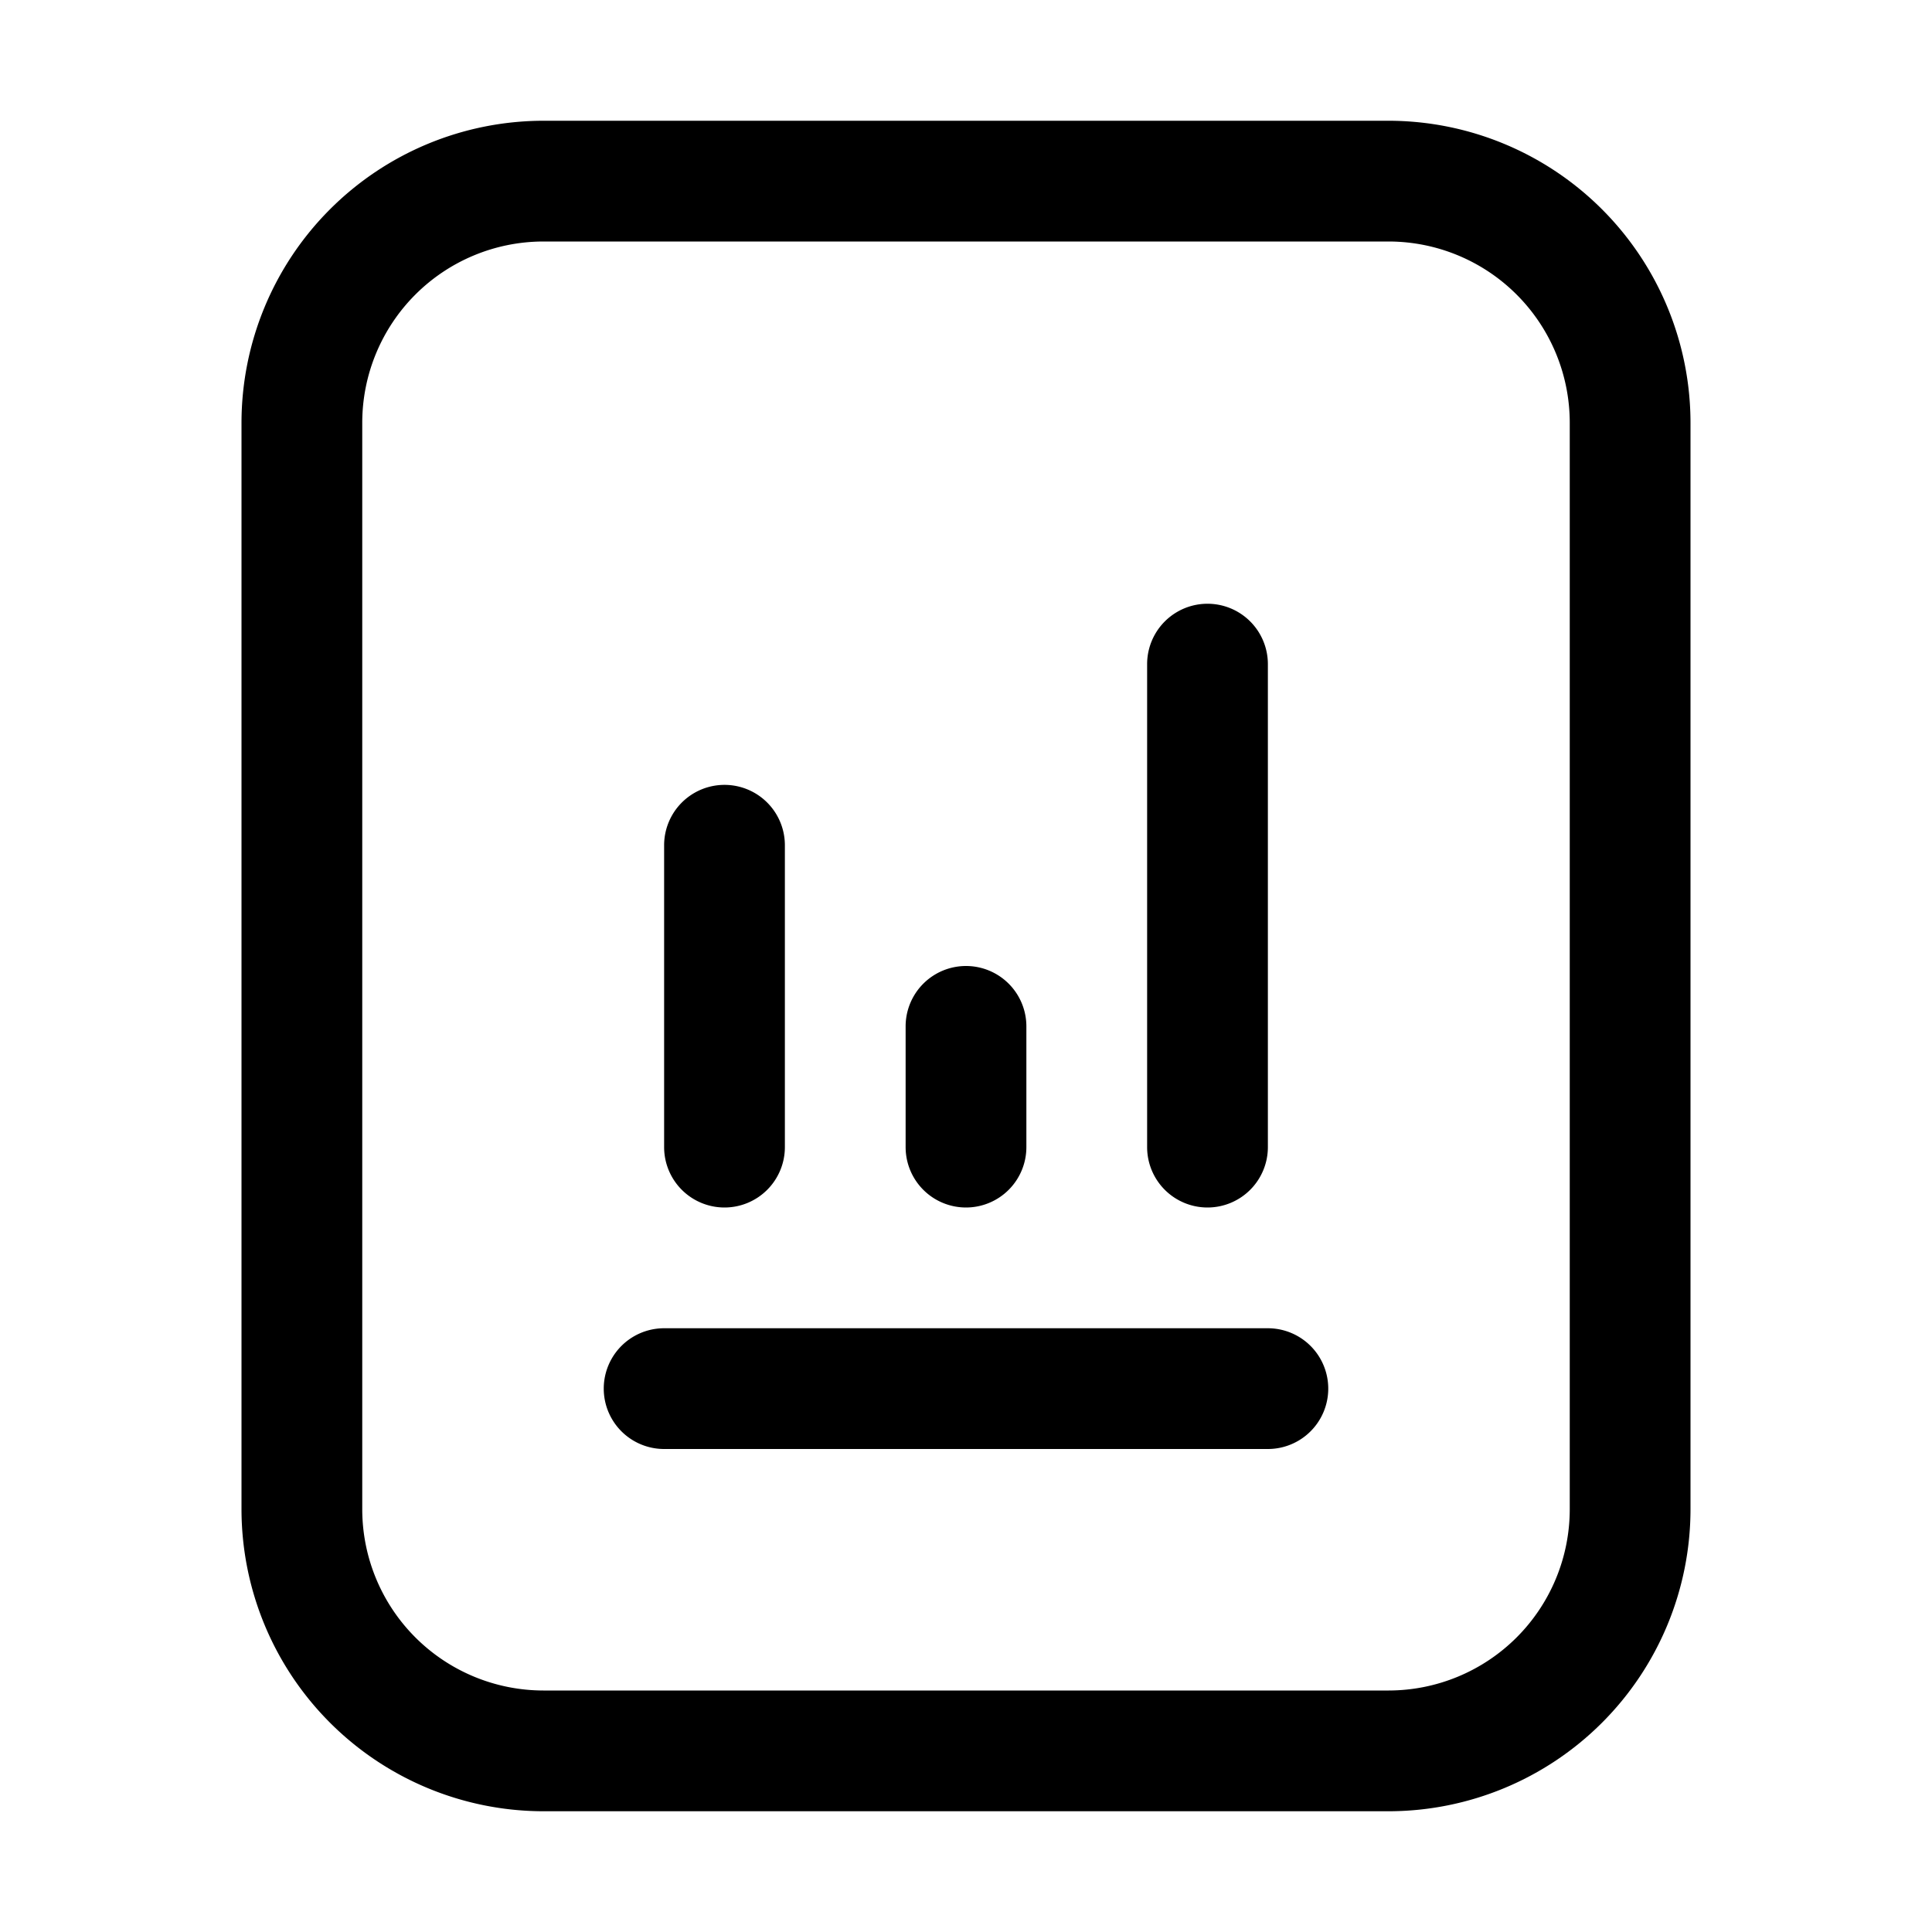 <svg xmlns="http://www.w3.org/2000/svg" width="32" height="32" viewBox="0 0 32 32"><path d="M23 2H9a5.006 5.006 0 0 0-5 5v18a5.006 5.006 0 0 0 5 5h14a5.005 5.005 0 0 0 5-5V7a5.006 5.006 0 0 0-5-5m3 23a3.003 3.003 0 0 1-3 3H9a3.003 3.003 0 0 1-3-3V7a3.003 3.003 0 0 1 3-3h14a3.003 3.003 0 0 1 3 3zM21 22H11a1 1 0 0 0 0 2h10a1 1 0 1 0 0-2M12 20a1 1 0 0 0 1-1v-5a1 1 0 0 0-2 0v5a1 1 0 0 0 1 1M16 20a1 1 0 0 0 1-1v-2a1 1 0 0 0-2 0v2a1 1 0 0 0 1 1M20 20a1 1 0 0 0 1-1v-8a1 1 0 0 0-2 0v8a1 1 0 0 0 1 1"/></svg>